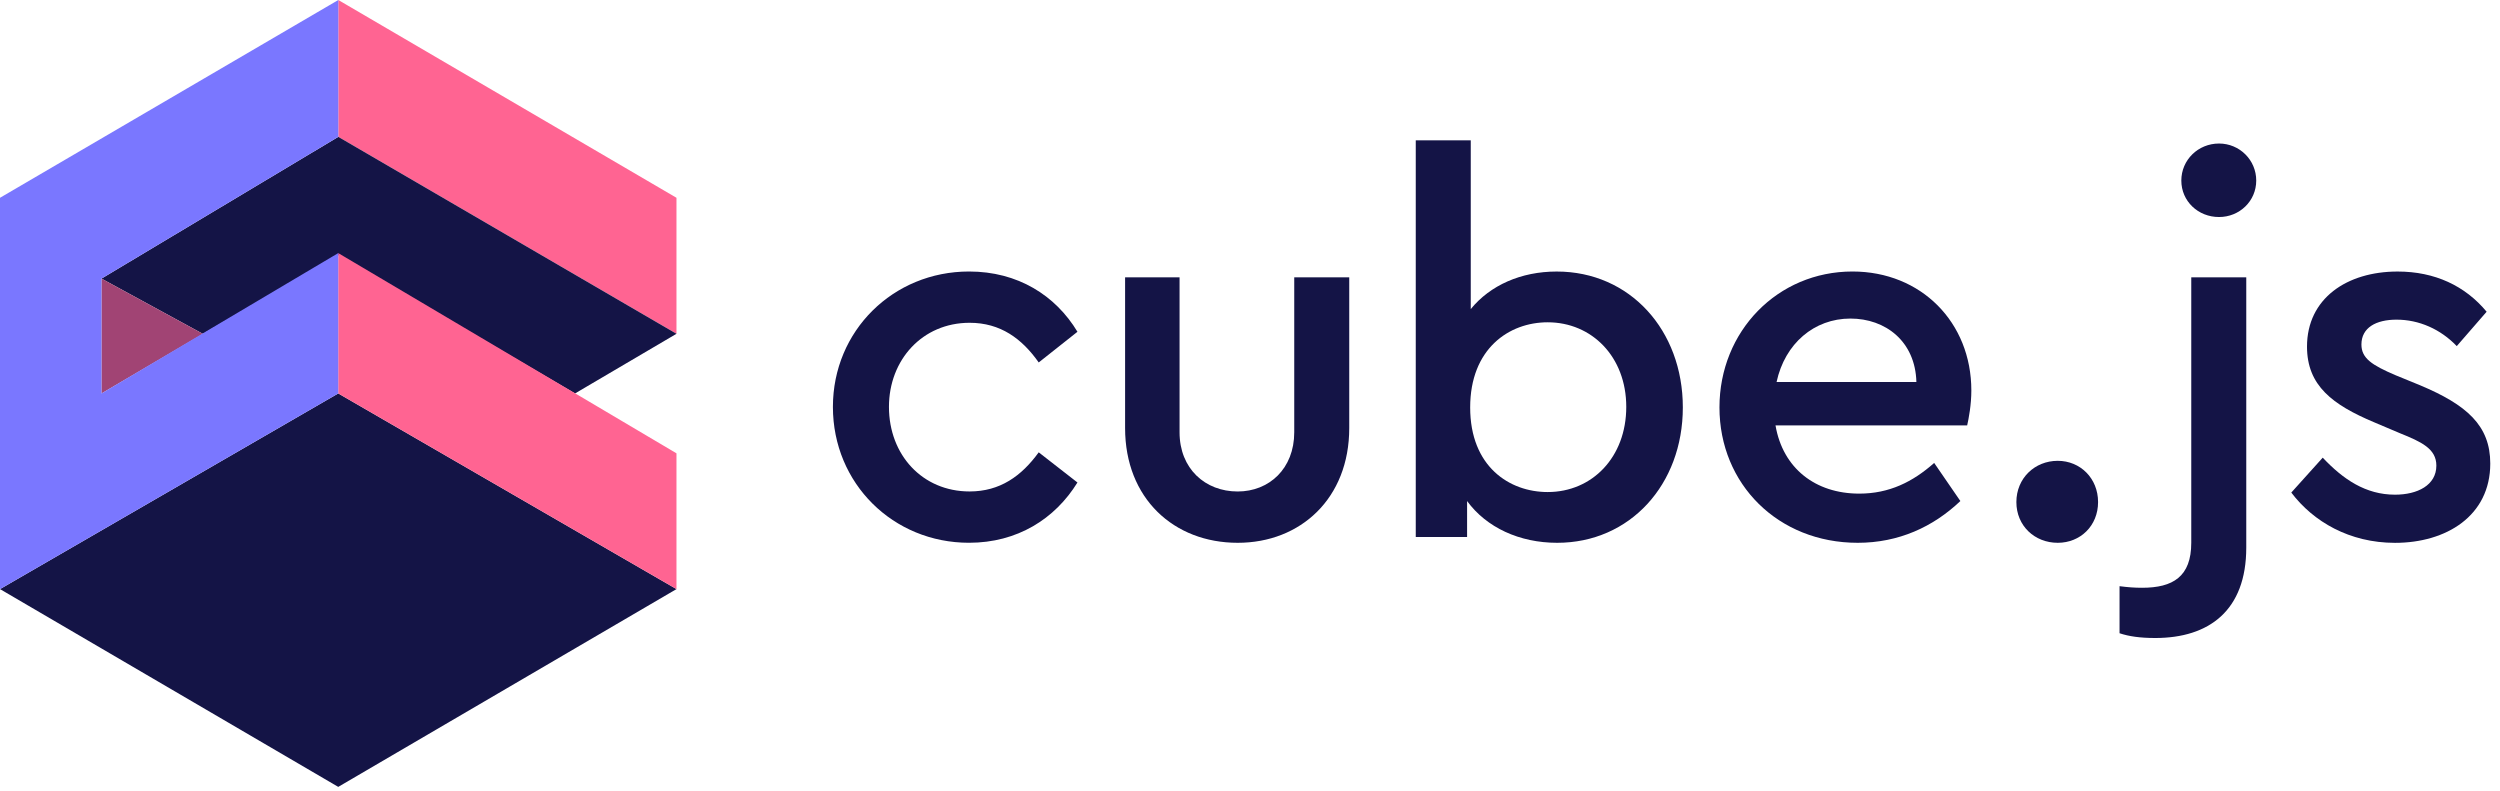 <svg width="158" height="50" viewBox="0 0 158 50" fill="none" xmlns="http://www.w3.org/2000/svg">
<path d="M42.753 12.5L21.381 0V8.649L42.753 21.095L42.753 12.5Z" fill="#FF6492"/>
<path d="M42.753 21.095L36.341 24.866L21.377 16.129L12.826 21.102L6.413 17.608L21.381 8.649L42.753 21.095Z" fill="#141446"/>
<path d="M12.826 21.102L6.413 17.608V24.866L12.826 21.102Z" fill="#A14474"/>
<path d="M0 37.231L21.377 24.866L42.753 37.231L21.377 49.731L0 37.231Z" fill="#141446"/>
<path d="M42.753 28.65L21.377 15.995V24.866L42.753 37.231L42.753 28.65Z" fill="#FF6492"/>
<path d="M6.413 24.866V17.608L21.381 8.649V0L0 12.5V37.231L21.377 24.866V15.995L6.413 24.866Z" fill="#7A77FF"/>
<path d="M52.64 25.716C52.64 20.903 56.447 17.159 61.244 17.159C64.322 17.159 66.704 18.663 68.095 20.968L65.647 22.907C64.587 21.402 63.23 20.4 61.279 20.4C58.299 20.4 56.182 22.74 56.182 25.713C56.182 28.755 58.299 31.06 61.279 31.06C63.198 31.06 64.555 30.092 65.647 28.587L68.095 30.494C66.672 32.799 64.288 34.303 61.244 34.303C56.447 34.305 52.64 30.561 52.64 25.716Z" fill="#141446"/>
<path d="M71.106 27.053V17.528H74.548V27.32C74.548 29.625 76.168 31.062 78.221 31.062C80.207 31.062 81.796 29.625 81.796 27.32V17.528H85.272V27.053C85.272 31.499 82.194 34.305 78.224 34.305C74.184 34.305 71.106 31.499 71.106 27.053Z" fill="#141446"/>
<path d="M106.355 25.748C106.355 30.628 103.012 34.305 98.412 34.305C96.028 34.305 93.943 33.337 92.72 31.666V33.938H89.476V8.871H92.952V19.534C94.178 18.029 96.129 17.161 98.38 17.161C103.012 17.159 106.355 20.869 106.355 25.748ZM102.78 25.716C102.78 22.54 100.596 20.369 97.814 20.369C95.366 20.369 92.915 22.041 92.915 25.751C92.915 29.493 95.398 31.097 97.814 31.097C100.628 31.097 102.78 28.892 102.78 25.716Z" fill="#141446"/>
<path d="M124.325 26.886H112.212C112.676 29.593 114.727 31.197 117.506 31.197C119.394 31.197 120.881 30.461 122.24 29.258L123.895 31.666C122.173 33.303 119.989 34.305 117.408 34.305C112.378 34.305 108.67 30.596 108.67 25.748C108.67 20.936 112.343 17.159 117.076 17.159C121.412 17.159 124.589 20.367 124.589 24.678C124.589 25.581 124.424 26.452 124.325 26.886ZM112.279 24.144H121.116C121.049 21.57 119.164 20.133 116.945 20.133C114.66 20.135 112.807 21.704 112.279 24.144Z" fill="#141446"/>
<path d="M127.435 31.731C127.435 30.226 128.594 29.124 130.049 29.124C131.472 29.124 132.598 30.226 132.598 31.731C132.598 33.235 131.474 34.305 130.049 34.305C128.594 34.305 127.435 33.235 127.435 31.731Z" fill="#141446"/>
<path d="M133.955 40.021V37.047C134.483 37.114 134.881 37.147 135.378 37.147C137.329 37.147 138.488 36.446 138.488 34.305V17.528H141.964V34.607C141.964 38.584 139.614 40.322 136.205 40.322C135.247 40.32 134.55 40.22 133.955 40.021ZM137.86 11.411C137.86 10.108 138.92 9.071 140.244 9.071C141.534 9.071 142.594 10.106 142.594 11.411C142.594 12.713 141.534 13.716 140.244 13.716C138.92 13.718 137.86 12.715 137.86 11.411Z" fill="#141446"/>
<path d="M144.81 31.13L146.796 28.924C148.086 30.294 149.511 31.264 151.364 31.264C152.787 31.264 153.978 30.663 153.978 29.426C153.978 28.355 153.019 27.921 151.695 27.387L150.04 26.686C147.426 25.584 145.803 24.381 145.803 21.906C145.803 18.865 148.318 17.161 151.529 17.161C153.879 17.161 155.798 18.064 157.155 19.701L155.267 21.874C154.242 20.803 152.883 20.202 151.46 20.202C150.171 20.202 149.242 20.704 149.242 21.774C149.242 22.642 149.904 23.076 151.394 23.712L152.95 24.349C155.895 25.586 157.385 26.888 157.385 29.296C157.385 32.604 154.605 34.308 151.362 34.308C148.483 34.305 146.201 32.968 144.81 31.13Z" fill="#141446"/>
</svg>
